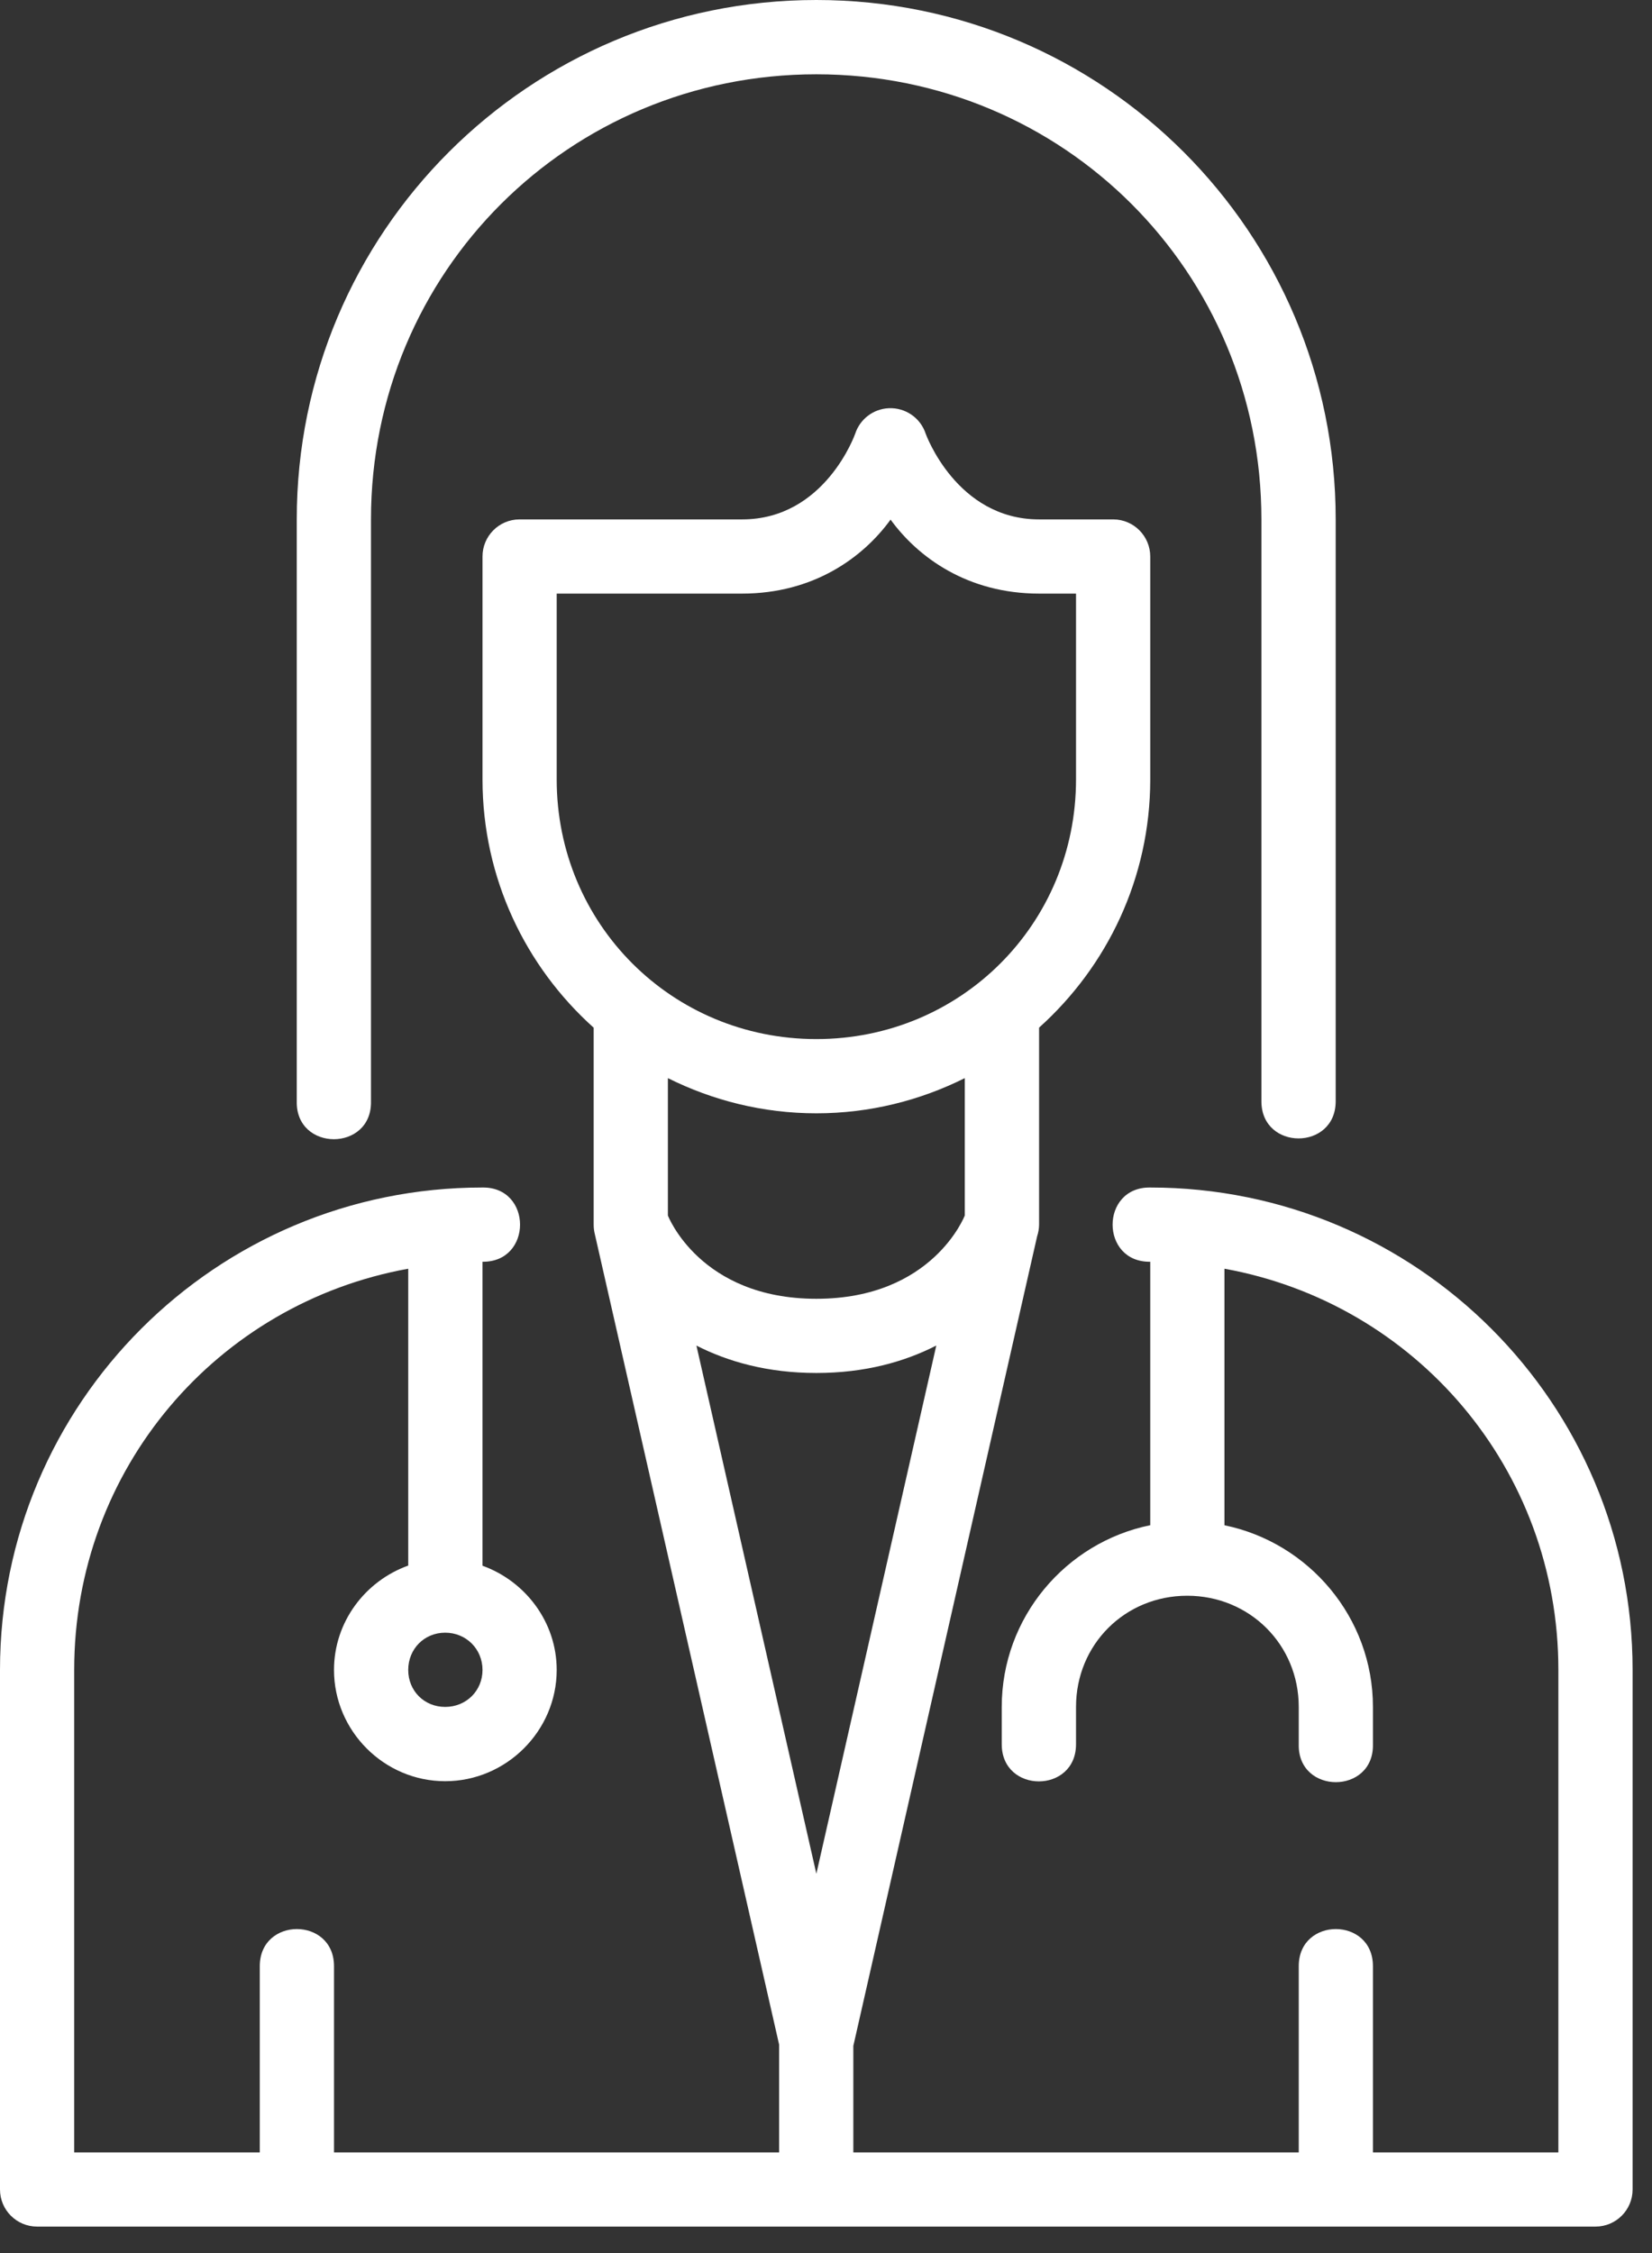 <svg width="55" height="75" viewBox="0 0 55 75" fill="none" xmlns="http://www.w3.org/2000/svg">
<rect x="0" y="0" width="55" height="75" fill="#333333" stroke="none"/>
<path d="M27.179 0C17.619 0 9.88 7.73 9.88 17.29V36.659C9.843 38.343 12.388 38.343 12.351 36.659V17.29C12.351 9.056 18.945 2.473 27.179 2.473C35.413 2.473 41.996 9.056 41.996 17.29V36.659C41.996 38.308 44.469 38.308 44.469 36.659V17.29C44.469 7.73 36.739 0 27.179 0ZM25.939 68.061V71.649H11.12V65.45C11.12 63.803 8.649 63.803 8.649 65.45V71.649H2.47V55.589C2.47 48.885 7.237 43.383 13.591 42.233V52.115C12.16 52.628 11.12 53.99 11.12 55.589C11.12 57.621 12.789 59.293 14.821 59.293C16.853 59.293 18.534 57.621 18.534 55.589C18.534 53.994 17.492 52.636 16.064 52.12V42.001C17.734 42.02 17.729 39.504 16.059 39.53C7.184 39.53 0 46.714 0 55.589V72.884C9.29115e-05 73.566 0.553 74.119 1.235 74.119H53.119C53.801 74.119 54.354 73.566 54.354 72.884V55.589C54.354 46.714 47.17 39.53 38.295 39.53C36.624 39.507 36.624 42.025 38.295 42.001V50.771C35.481 51.345 33.351 53.841 33.351 56.82V58.062C33.351 59.711 35.824 59.711 35.824 58.062V56.82C35.824 54.745 37.451 53.119 39.526 53.119C41.6 53.119 43.239 54.745 43.239 56.82V58.062C43.201 59.746 45.747 59.746 45.709 58.062V56.82C45.709 53.844 43.576 51.351 40.766 50.773V42.233C47.118 43.384 51.883 48.886 51.883 55.589V71.649H45.709V65.45C45.709 63.803 43.239 63.803 43.239 65.45V71.649H28.41V68.104L34.529 41.154C34.571 41.028 34.593 40.896 34.594 40.763V34.208C36.86 32.173 38.295 29.229 38.295 25.944V18.53C38.297 17.848 37.747 17.292 37.064 17.29H34.594C31.841 17.29 30.818 14.435 30.818 14.435C30.645 13.908 30.141 13.563 29.587 13.589C29.077 13.612 28.632 13.95 28.473 14.435C28.473 14.435 27.475 17.29 24.709 17.29H17.294C16.612 17.292 16.061 17.848 16.064 18.53V25.944C16.064 29.23 17.497 32.175 19.765 34.21V40.763C19.765 40.855 19.774 40.946 19.793 41.036L25.939 68.061ZM29.65 17.297C30.572 18.565 32.225 19.76 34.594 19.76H35.824V25.944C35.824 30.756 31.991 34.589 27.179 34.589C22.367 34.589 18.534 30.756 18.534 25.944V19.76H24.706C27.079 19.76 28.729 18.566 29.65 17.297ZM22.236 35.889C23.726 36.632 25.401 37.06 27.179 37.06C28.957 37.06 30.631 36.632 32.12 35.889V40.462C32.12 40.462 31.058 43.234 27.179 43.234C23.301 43.234 22.236 40.462 22.236 40.462V35.889ZM31.172 44.79L27.179 62.374L23.186 44.792C24.235 45.327 25.556 45.704 27.179 45.704C28.806 45.704 30.125 45.326 31.172 44.79ZM14.821 54.349C15.518 54.349 16.064 54.892 16.064 55.589C16.064 56.286 15.518 56.82 14.821 56.82C14.124 56.82 13.591 56.286 13.591 55.589C13.591 54.892 14.124 54.349 14.821 54.349Z" fill="white"/>
</svg>
